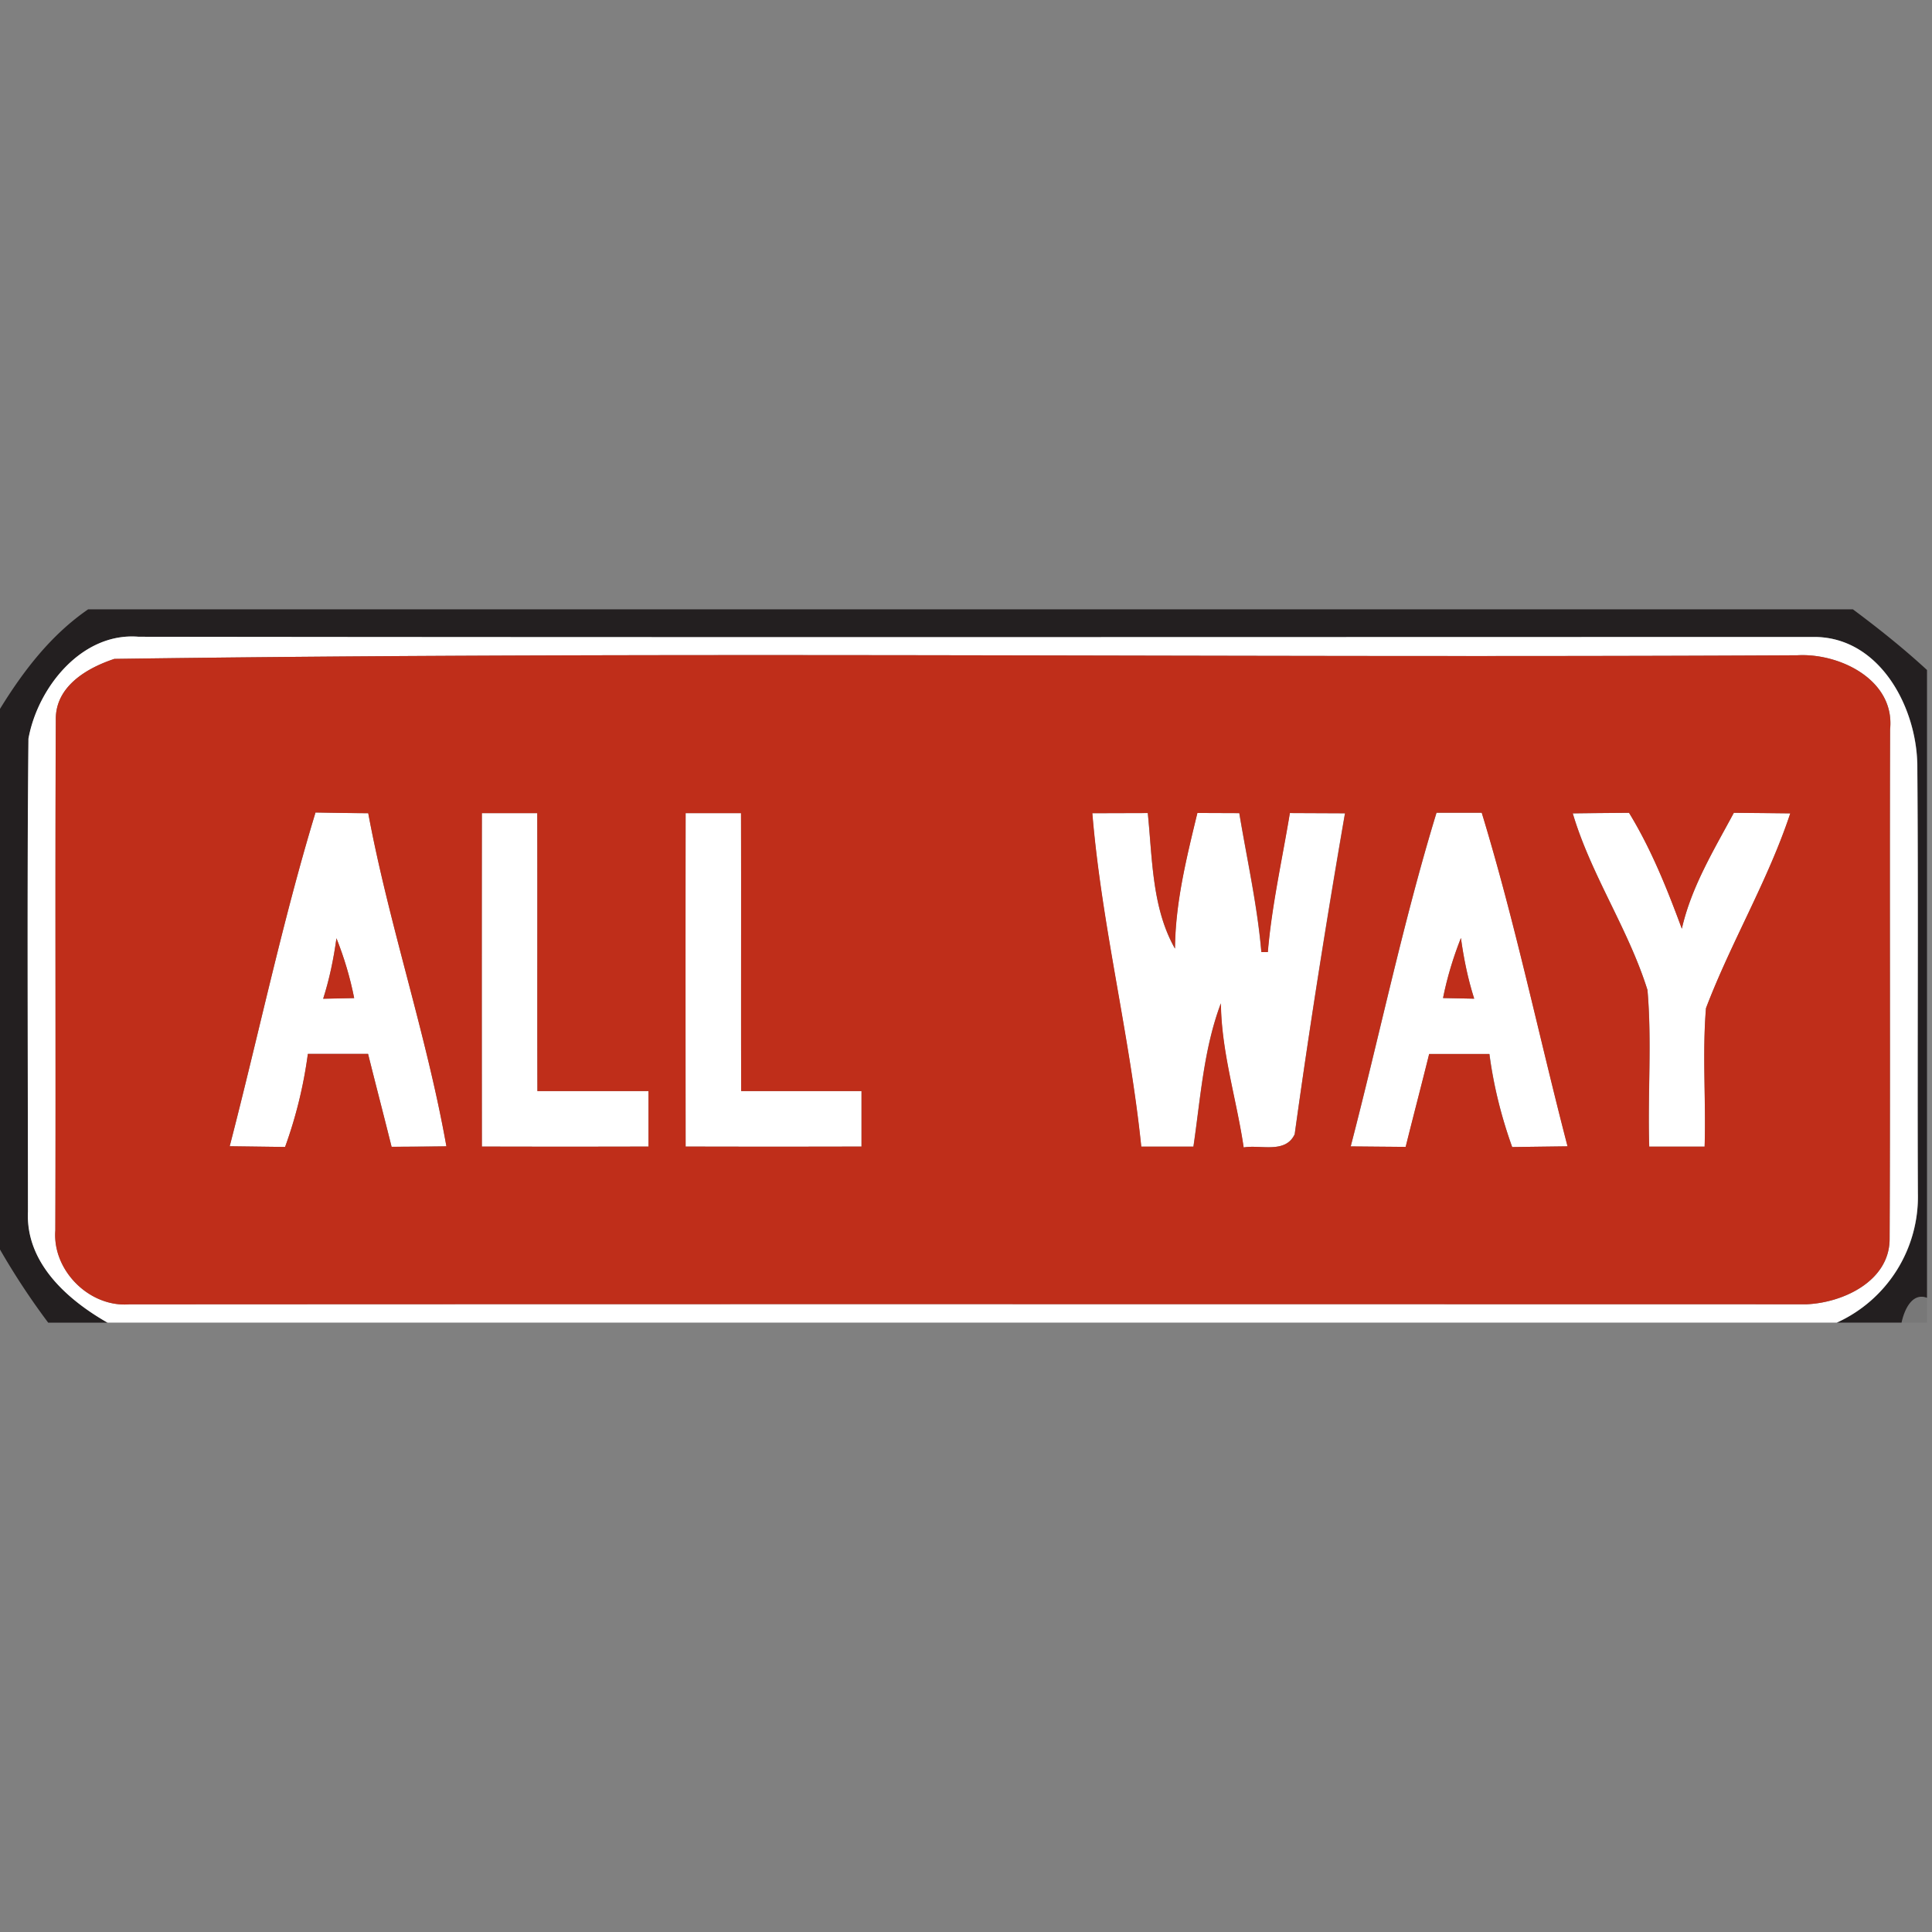 <svg xmlns="http://www.w3.org/2000/svg" width="24" height="24">
    <rect width="100%" height="100%" fill="#808080" stroke="none"/>
    <path fill="#231f20" d="M1.094 7.569h21.923c.318.237.628.484.921.754v7.799c-.191-.071-.285.162-.316.308h-.803a1.717 1.717 0 0 0 1.007-1.605c-.008-1.768.007-3.535-.007-5.303-.002-.719-.453-1.588-1.253-1.609-6.948 0-13.895.006-20.843-.003-.706-.058-1.254.632-1.368 1.267-.018 1.958-.006 3.918-.006 5.876-.029.633.486 1.091.988 1.378H.599A8.966 8.966 0 0 1 0 15.522V8.806c.29-.472.633-.919 1.094-1.236z"/>
    <path fill="#fff" d="M.353 9.177c.114-.635.663-1.325 1.368-1.267 6.948.009 13.895.003 20.843.003.8.021 1.251.889 1.253 1.609.014 1.768-.001 3.535.007 5.303a1.717 1.717 0 0 1-1.007 1.605H1.335c-.503-.287-1.017-.745-.988-1.378 0-1.959-.013-3.919.006-5.876zm1.068-.992c-.346.115-.737.344-.727.761-.01 2.112.001 4.226-.006 6.339-.038.496.422.956.918.918 6.947-.004 13.893-.002 20.84-.001.448-.02 1.021-.285 1.028-.802.01-2.113-.001-4.226.006-6.339.062-.614-.626-.949-1.151-.921-6.967.037-13.947-.052-20.907.045z"/>
    <path fill="#fff" d="M3.919 10.093c.219.004.437.007.656.009.26 1.394.723 2.744.971 4.138l-.681.006c-.096-.385-.197-.769-.292-1.154h-.748a5.61 5.61 0 0 1-.283 1.156l-.688-.009c.358-1.38.651-2.783 1.066-4.146zm.26 1.561a4.387 4.387 0 0 1-.165.752l.385-.008a4.22 4.22 0 0 0-.221-.745zM5.986 10.101h.688c.003 1.151-.001 2.302.002 3.453h1.38v.689c-.69.002-1.381.002-2.07 0-.001-1.38-.002-2.761 0-4.142zM8.517 10.101h.688c.003 1.151-.001 2.302.002 3.453h1.495v.689c-.728.002-1.457.002-2.185 0-.001-1.38-.002-2.761 0-4.142zM13.57 10.102l.687-.002c.059.566.051 1.177.338 1.684.004-.573.145-1.131.278-1.685l.521.002c.095.574.224 1.145.274 1.726h.08c.049-.582.179-1.152.274-1.727l.685.003a119.625 119.625 0 0 0-.625 3.987c-.115.245-.424.127-.634.164-.089-.599-.276-1.181-.283-1.79-.214.568-.253 1.184-.341 1.78h-.648c-.143-1.389-.493-2.753-.608-4.142zM17.844 10.096h.564c.415 1.362.707 2.764 1.066 4.144l-.688.009a5.5 5.5 0 0 1-.283-1.156h-.748c-.096.385-.197.769-.292 1.154a77.417 77.417 0 0 1-.683-.006c.359-1.381.649-2.783 1.066-4.145zm.082 2.302l.387.008a4.55 4.55 0 0 1-.165-.754c-.096.242-.171.49-.222.746zM19.537 10.104l.7-.007c.276.451.473.944.656 1.44.117-.519.397-.977.646-1.44.234.002.467.003.701.007-.277.837-.734 1.597-1.047 2.42-.047.572.001 1.146-.017 1.72h-.688c-.021-.648.035-1.3-.022-1.946-.238-.762-.701-1.428-.928-2.194z"/>
    <path fill="#bf2e1a" d="M1.421 8.185c6.96-.097 13.94-.008 20.907-.045.525-.029 1.213.306 1.151.921-.007 2.113.004 4.226-.006 6.339-.007.517-.58.782-1.028.802-6.947-.001-13.893-.003-20.84.001-.496.038-.956-.422-.918-.918.007-2.113-.004-4.227.006-6.339-.009-.416.381-.646.727-.761zm2.498 1.908c-.414 1.364-.708 2.767-1.066 4.146l.688.009a5.5 5.5 0 0 0 .283-1.156h.748c.096.385.197.769.292 1.154.227-.001.455-.002.681-.006-.248-1.395-.711-2.745-.971-4.138a47.83 47.83 0 0 1-.656-.009zm2.067.008a1906.24 1906.24 0 0 0 0 4.142c.689.002 1.38.002 2.07 0v-.689h-1.38c-.003-1.151.001-2.302-.002-3.453h-.688zm2.531 0a1906.24 1906.24 0 0 0 0 4.142c.728.002 1.457.002 2.185 0v-.689H9.207c-.003-1.151.001-2.302-.002-3.453h-.688zm5.053.001c.115 1.389.465 2.753.608 4.142h.648c.088-.596.127-1.213.341-1.78.007.609.195 1.191.283 1.79.21-.037.519.082.634-.164.183-1.331.397-2.661.625-3.987l-.685-.003c-.095.575-.224 1.145-.274 1.727h-.08c-.049-.581-.179-1.152-.274-1.726l-.521-.002c-.134.553-.274 1.112-.278 1.685-.288-.506-.28-1.117-.338-1.684l-.687.002zm4.274-.006c-.416 1.362-.707 2.764-1.066 4.145l.683.006c.096-.385.197-.769.292-1.154h.748c.051.395.15.781.283 1.156l.688-.009c-.359-1.38-.65-2.782-1.066-4.144h-.564zm1.693.008c.227.765.689 1.432.928 2.194.056.646.001 1.298.022 1.946h.688c.018-.573-.03-1.148.017-1.72.313-.823.77-1.584 1.047-2.42l-.701-.007c-.248.463-.528.921-.646 1.44-.183-.496-.38-.988-.656-1.44-.234.002-.467.003-.7.007z"/>
    <path fill="#bf2e1a" d="M4.179 11.654c.096.24.171.49.221.745l-.385.008c.079-.245.129-.498.165-.752zM17.926 12.398c.051-.256.127-.504.222-.746.036.254.085.508.165.754l-.387-.008z"/>
    <path fill="#131313" opacity=".07" d="M23.621 16.431c.031-.146.126-.38.316-.308v.308h-.316z"/>
</svg>
